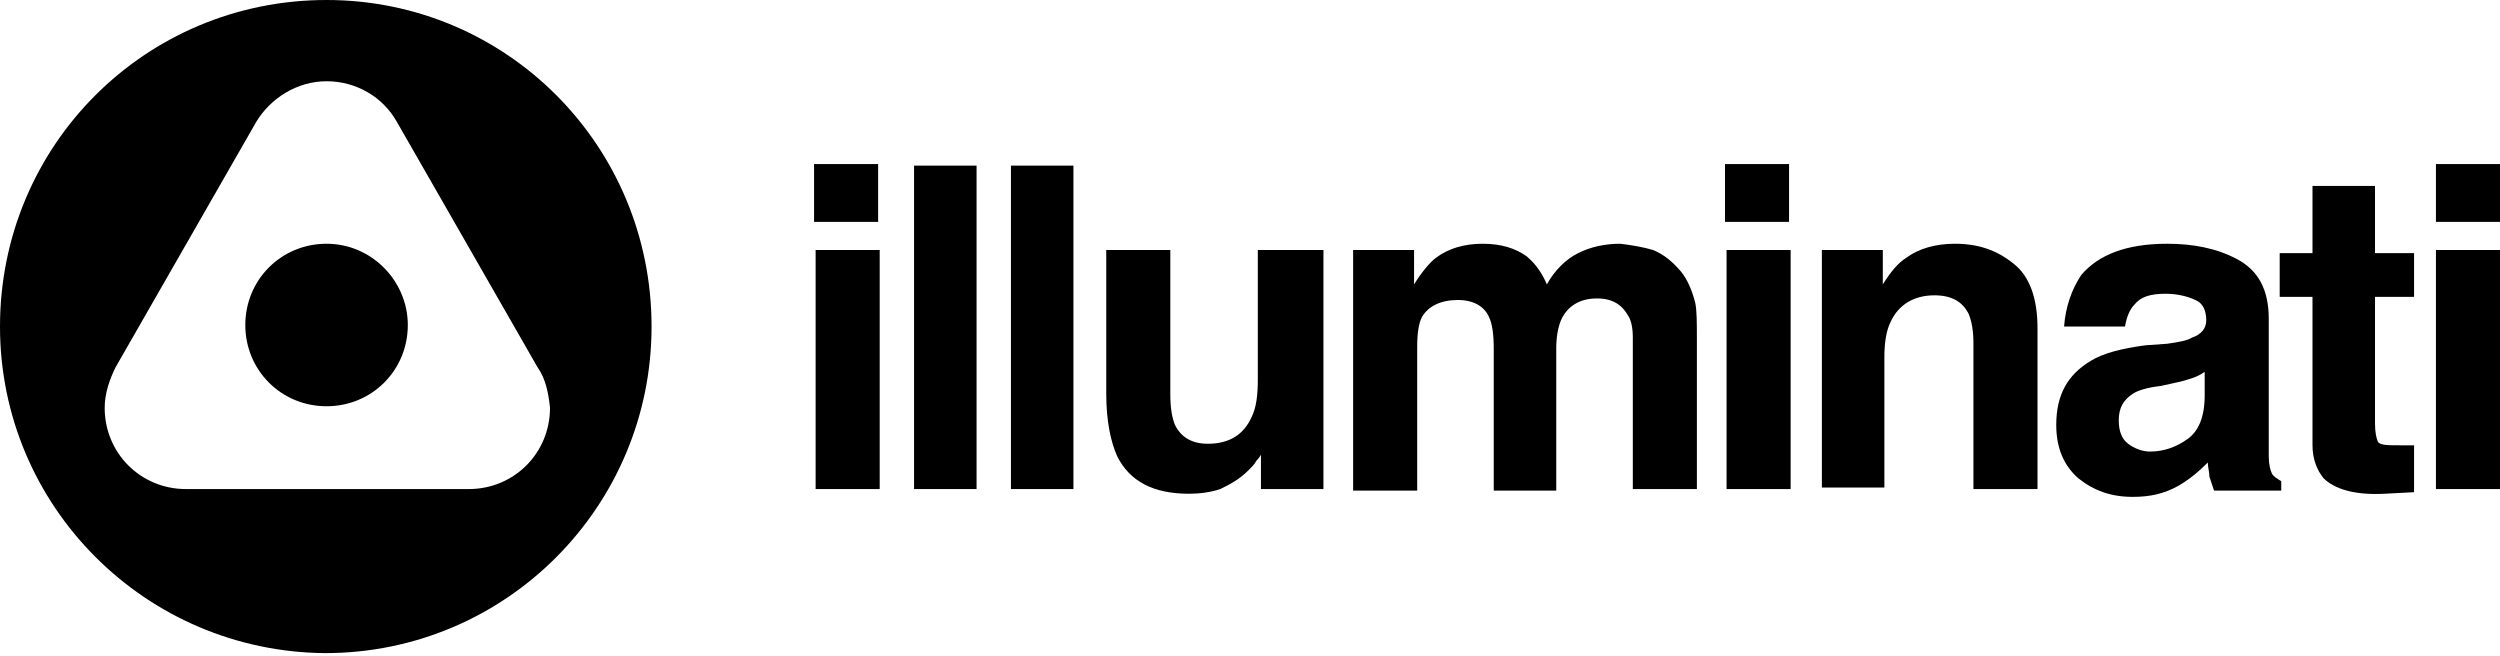 <?xml version="1.0" encoding="utf-8"?>
<!-- Generator: Adobe Illustrator 18.1.1, SVG Export Plug-In . SVG Version: 6.00 Build 0)  -->
<svg version="1.1" id="Layer_1" xmlns="http://www.w3.org/2000/svg" xmlns:xlink="http://www.w3.org/1999/xlink" x="0px" y="0px"
	 viewBox="0 0 160 42" enable-background="new 0 0 160 42" xml:space="preserve">
<g>
	<path d="M41.7,20.9c0,11.5-9.3,20.9-20.9,20.9C9.3,41.7,0,32.4,0,20.9C0,9.3,9.3,0,20.9,0C32.4,0,41.7,9.3,41.7,20.9z M34.4,23.5
		L34.4,23.5l-9-15.7l0,0c-0.9-1.6-2.6-2.6-4.5-2.6c-1.9,0-3.6,1.1-4.5,2.6h0l-9,15.7l0,0c-0.4,0.8-0.7,1.7-0.7,2.6
		c0,2.9,2.3,5.2,5.2,5.2h18.1c2.9,0,5.2-2.3,5.2-5.2C35.1,25.1,34.9,24.2,34.4,23.5z M20.9,15.6c-2.9,0-5.2,2.3-5.2,5.2
		c0,2.9,2.3,5.2,5.2,5.2c2.9,0,5.2-2.3,5.2-5.2C26.1,18,23.8,15.6,20.9,15.6z"/>
	<g>
		<path d="M56.2,14.2h-4.1v-3.7h4.1V14.2z M52.2,16h4.1v15.3h-4.1V16z"/>
		<path d="M62.5,31.3h-4V10.6h4V31.3z"/>
		<path d="M68.7,31.3h-4V10.6h4V31.3z"/>
		<path d="M74.9,16v9.2c0,0.9,0.1,1.5,0.3,2c0.4,0.8,1.1,1.2,2.1,1.2c1.4,0,2.3-0.6,2.8-1.7c0.3-0.6,0.4-1.4,0.4-2.4V16h4.2v15.3h-4
			v-2.2c0,0-0.1,0.2-0.3,0.4c-0.1,0.2-0.3,0.4-0.5,0.6c-0.6,0.6-1.2,0.9-1.8,1.2c-0.6,0.2-1.3,0.3-2,0.3c-2.3,0-3.8-0.8-4.6-2.4
			c-0.4-0.9-0.7-2.2-0.7-4V16H74.9z"/>
		<path d="M105.8,16c0.7,0.3,1.2,0.7,1.8,1.4c0.4,0.5,0.7,1.2,0.9,2c0.1,0.5,0.1,1.3,0.1,2.3l0,9.6h-4.1v-9.7c0-0.6-0.1-1.1-0.3-1.4
			c-0.4-0.7-1-1.1-2-1.1c-1.1,0-1.9,0.5-2.3,1.4c-0.2,0.5-0.3,1.1-0.3,1.8v9.1h-4v-9.1c0-0.9-0.1-1.6-0.3-2c-0.3-0.7-1-1.1-2-1.1
			c-1.1,0-1.9,0.4-2.3,1.1c-0.2,0.4-0.3,1-0.3,1.9v9.2h-4.1V16h3.9v2.2c0.5-0.8,1-1.4,1.4-1.7c0.8-0.6,1.8-0.9,3-0.9
			c1.2,0,2.1,0.3,2.8,0.8c0.6,0.5,1,1.1,1.3,1.8c0.5-0.9,1.2-1.6,2-2c0.8-0.4,1.7-0.6,2.7-0.6C104.5,15.7,105.1,15.8,105.8,16z"/>
		<path d="M114.5,14.2h-4.1v-3.7h4.1V14.2z M110.5,16h4.1v15.3h-4.1V16z"/>
		<path d="M128.9,16.9c1,0.8,1.5,2.2,1.5,4.1v10.3h-4.1V22c0-0.8-0.1-1.4-0.3-1.9c-0.4-0.8-1.1-1.2-2.2-1.2c-1.3,0-2.3,0.6-2.8,1.7
			c-0.3,0.6-0.4,1.4-0.4,2.3v8.3h-4V16h3.9v2.2c0.5-0.8,1-1.4,1.5-1.7c0.8-0.6,1.9-0.9,3.1-0.9C126.6,15.6,127.8,16,128.9,16.9z"/>
		<path d="M138.7,22c0.7-0.1,1.3-0.2,1.6-0.4c0.6-0.2,0.9-0.6,0.9-1.1c0-0.6-0.2-1.1-0.7-1.3c-0.4-0.2-1.1-0.4-1.9-0.4
			c-1,0-1.6,0.2-2,0.7c-0.3,0.3-0.5,0.8-0.6,1.4h-3.9c0.1-1.3,0.5-2.4,1.1-3.3c1.1-1.3,2.9-2,5.5-2c1.7,0,3.2,0.3,4.5,1
			c1.3,0.7,2,1.9,2,3.8v7c0,0.5,0,1.1,0,1.8c0,0.5,0.1,0.9,0.2,1.1c0.1,0.2,0.3,0.3,0.6,0.5v0.6h-4.3c-0.1-0.3-0.2-0.6-0.3-0.9
			c0-0.3-0.1-0.6-0.1-0.9c-0.6,0.6-1.2,1.1-1.9,1.5c-0.9,0.5-1.8,0.7-2.9,0.7c-1.4,0-2.5-0.4-3.5-1.2c-0.9-0.8-1.4-1.9-1.4-3.4
			c0-1.9,0.7-3.2,2.2-4.1c0.8-0.5,2-0.8,3.5-1L138.7,22z M141.1,23.8c-0.3,0.2-0.5,0.3-0.8,0.4c-0.3,0.1-0.6,0.2-1.1,0.3l-0.9,0.2
			c-0.9,0.1-1.5,0.3-1.8,0.5c-0.6,0.4-0.9,0.9-0.9,1.7c0,0.7,0.2,1.2,0.6,1.5c0.4,0.3,0.9,0.5,1.4,0.5c0.9,0,1.7-0.3,2.4-0.8
			c0.7-0.5,1.1-1.4,1.1-2.8V23.8z"/>
		<path d="M145.9,19v-2.8h2.1v-4.3h4v4.3h2.5V19H152v8.1c0,0.6,0.1,1,0.2,1.2c0.2,0.2,0.6,0.2,1.5,0.2c0.1,0,0.3,0,0.4,0
			c0.1,0,0.3,0,0.4,0v3l-1.9,0.1c-1.9,0.1-3.2-0.3-3.9-1c-0.4-0.5-0.7-1.2-0.7-2.1V19H145.9z"/>
		<path d="M160,14.2h-4.1v-3.7h4.1V14.2z M155.9,16h4.1v15.3h-4.1V16z"/>
	</g>
</g>
</svg>
